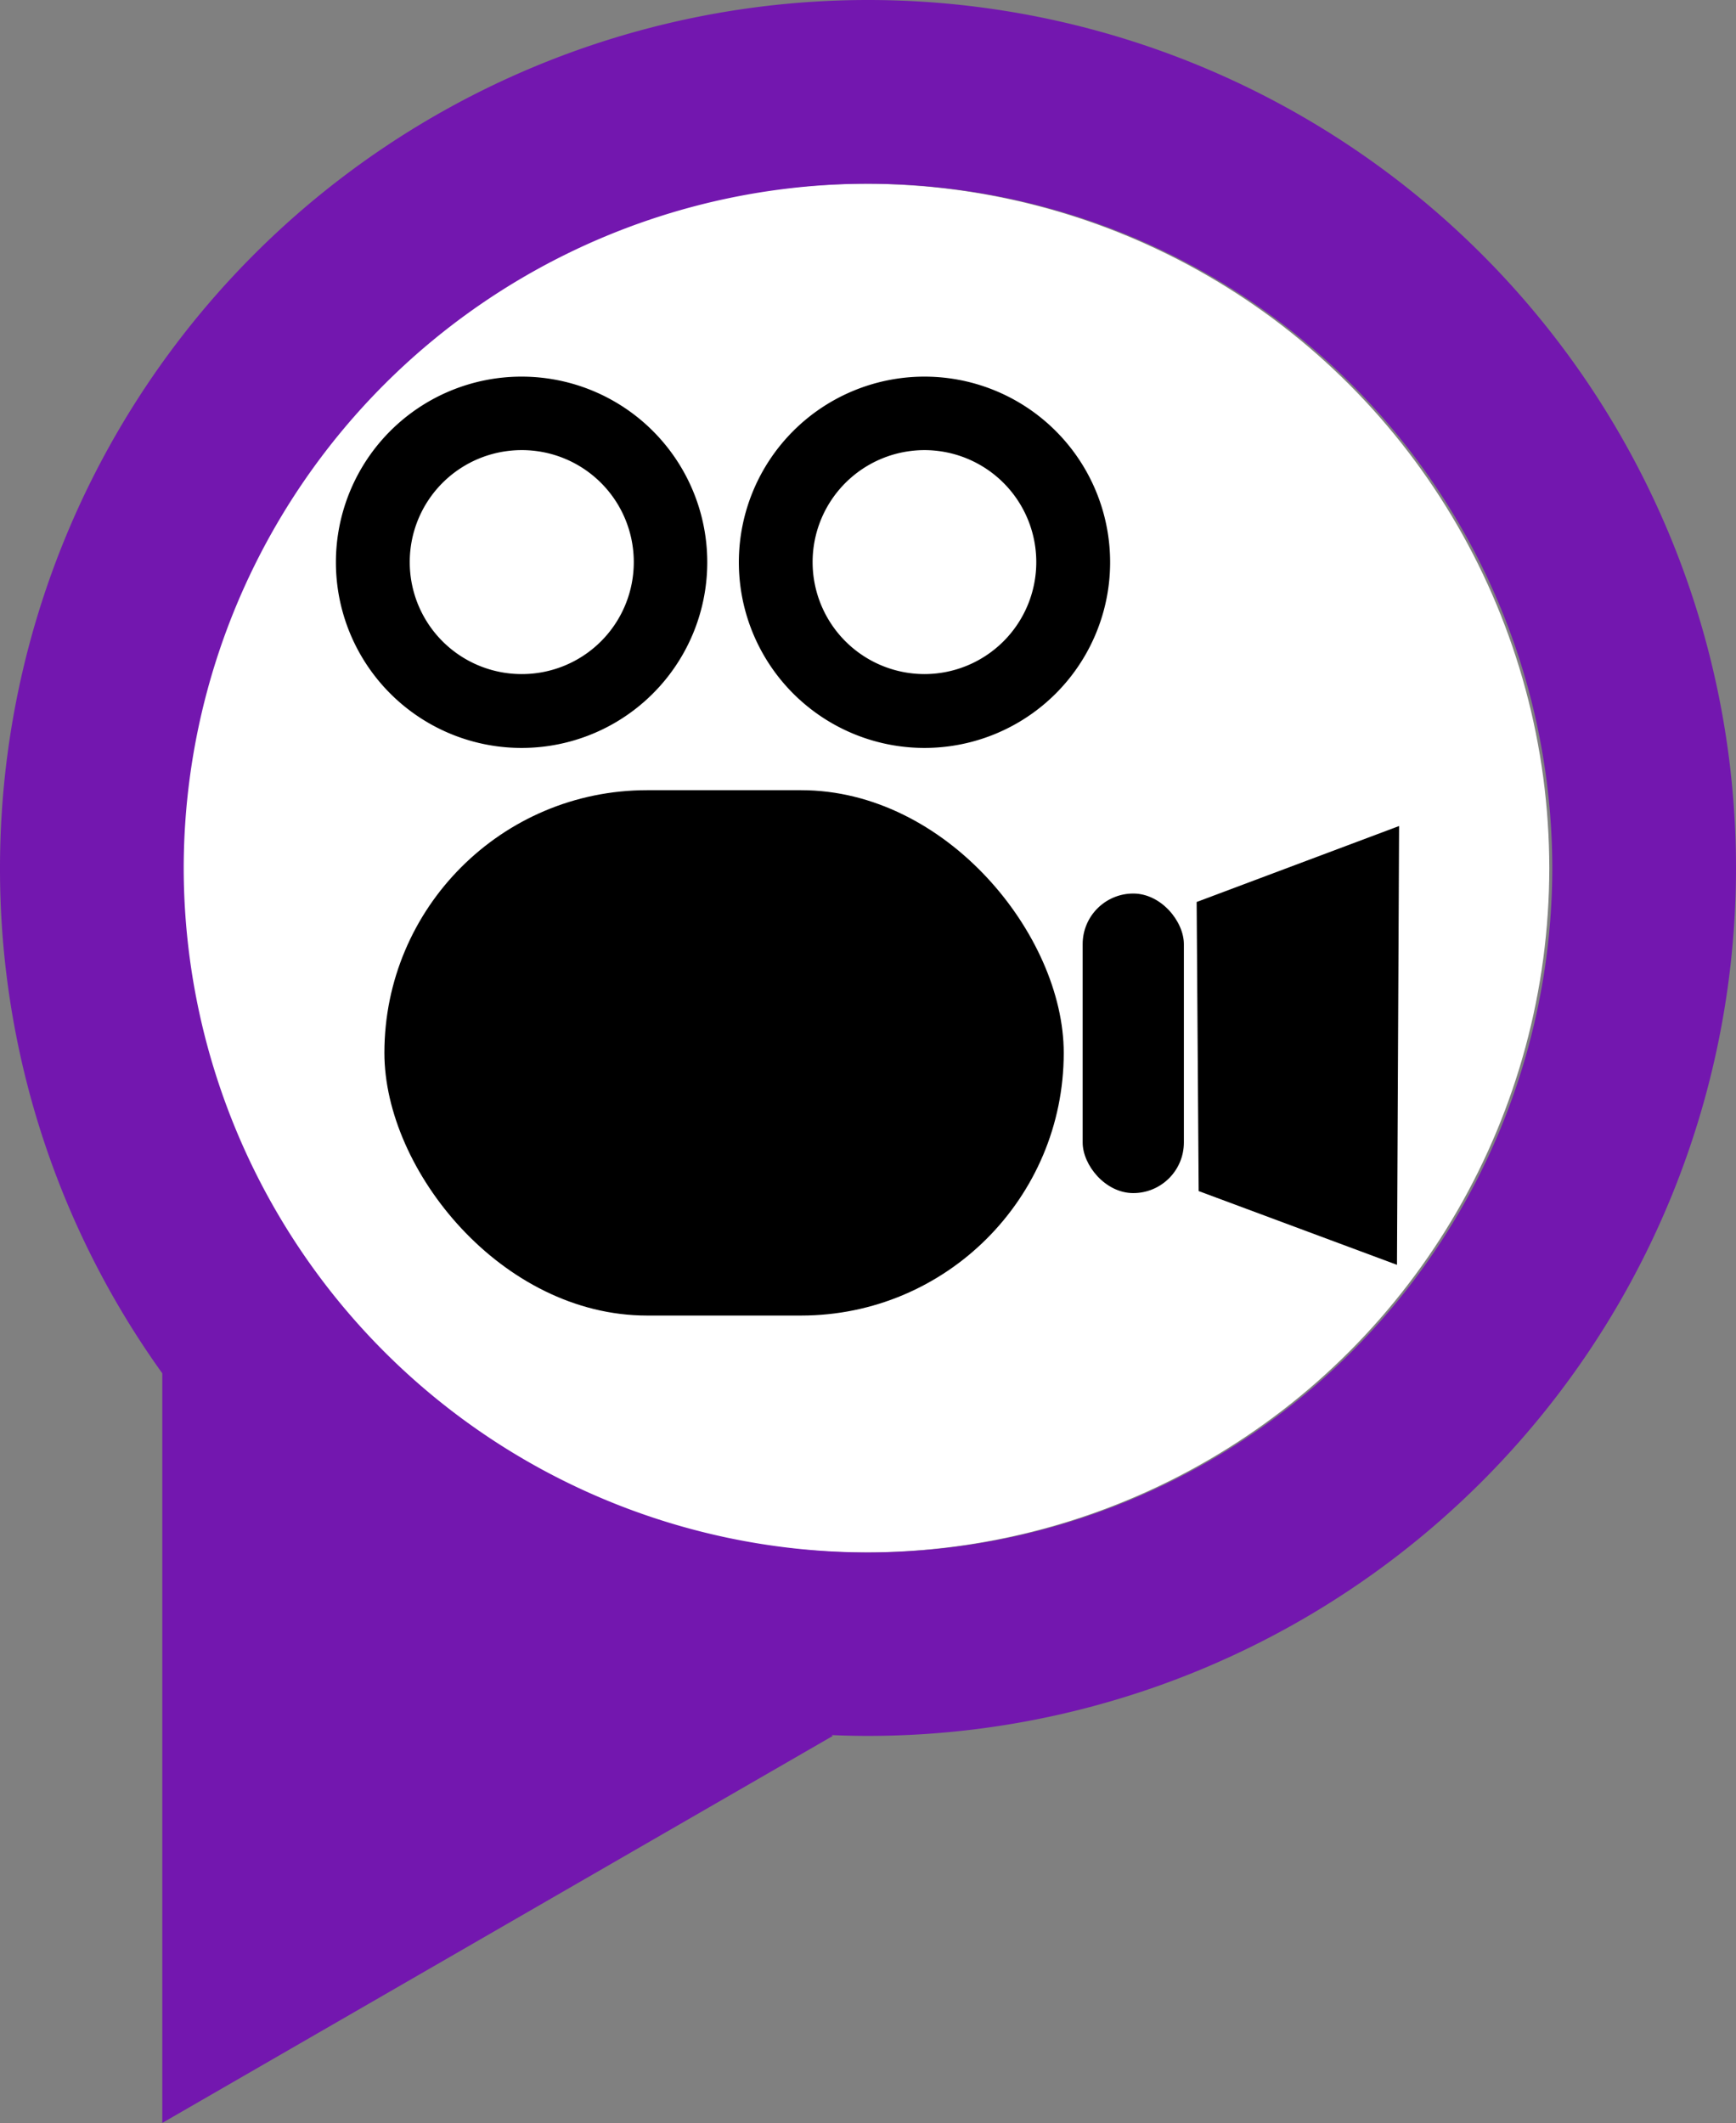 <svg xmlns="http://www.w3.org/2000/svg" viewBox="0 0 189 231.13"><rect x="0" y="0" width="189" height="231.13" fill="#808080" stroke="none"/><defs><style>.cls-1{fill:#fff;}.cls-2{fill:#7317af;}</style></defs><title>Asset 10</title><g id="Layer_2" data-name="Layer 2"><g id="icons"><g id="Markers"><g id="Purple"><circle class="cls-1" cx="94.17" cy="94.5" r="74.5"/><path class="cls-2" d="M-188.5-84A94.5,94.5,0,0,0-283,10.5a94.08,94.08,0,0,0,17.67,55v81.6l73-42.13-.15-.09c1.32.06,2.66.09,4,.09A94.5,94.5,0,0,0-94,10.5,94.5,94.5,0,0,0-188.5-84Zm0,169A74.58,74.58,0,0,1-263,10.5,74.58,74.58,0,0,1-188.5-64,74.58,74.58,0,0,1-114,10.5,74.58,74.58,0,0,1-188.5,85Z" transform="translate(283 84)"/></g></g><g id="Rio_Theatre" data-name="Rio Theatre"><rect x="41.85" y="86.02" width="73.96" height="57.19" rx="28.59" ry="28.59"/><path d="M-226.22-43a20.21,20.21,0,0,0-20.21,20.21A20.21,20.21,0,0,0-226.22-2.58,20.21,20.21,0,0,0-206-22.79,20.21,20.21,0,0,0-226.22-43Zm0,32.38a12.18,12.18,0,0,1-12.17-12.17A12.18,12.18,0,0,1-226.22-35,12.18,12.18,0,0,1-214-22.79,12.18,12.18,0,0,1-226.22-10.62Z" transform="translate(283 84)"/><path d="M-182.35-43a20.21,20.21,0,0,0-20.21,20.21A20.21,20.21,0,0,0-182.35-2.58a20.21,20.21,0,0,0,20.21-20.21A20.21,20.21,0,0,0-182.35-43Zm0,32.38a12.19,12.19,0,0,1-12.18-12.17A12.19,12.19,0,0,1-182.35-35a12.18,12.18,0,0,1,12.17,12.17A12.18,12.18,0,0,1-182.35-10.62Z" transform="translate(283 84)"/><rect x="117.87" y="97.27" width="11.02" height="32.61" rx="5.51" ry="5.51"/><polygon points="152.09 137.69 130.5 129.66 130.28 98.19 152.32 89.92 152.09 137.69"/></g></g></g></svg>